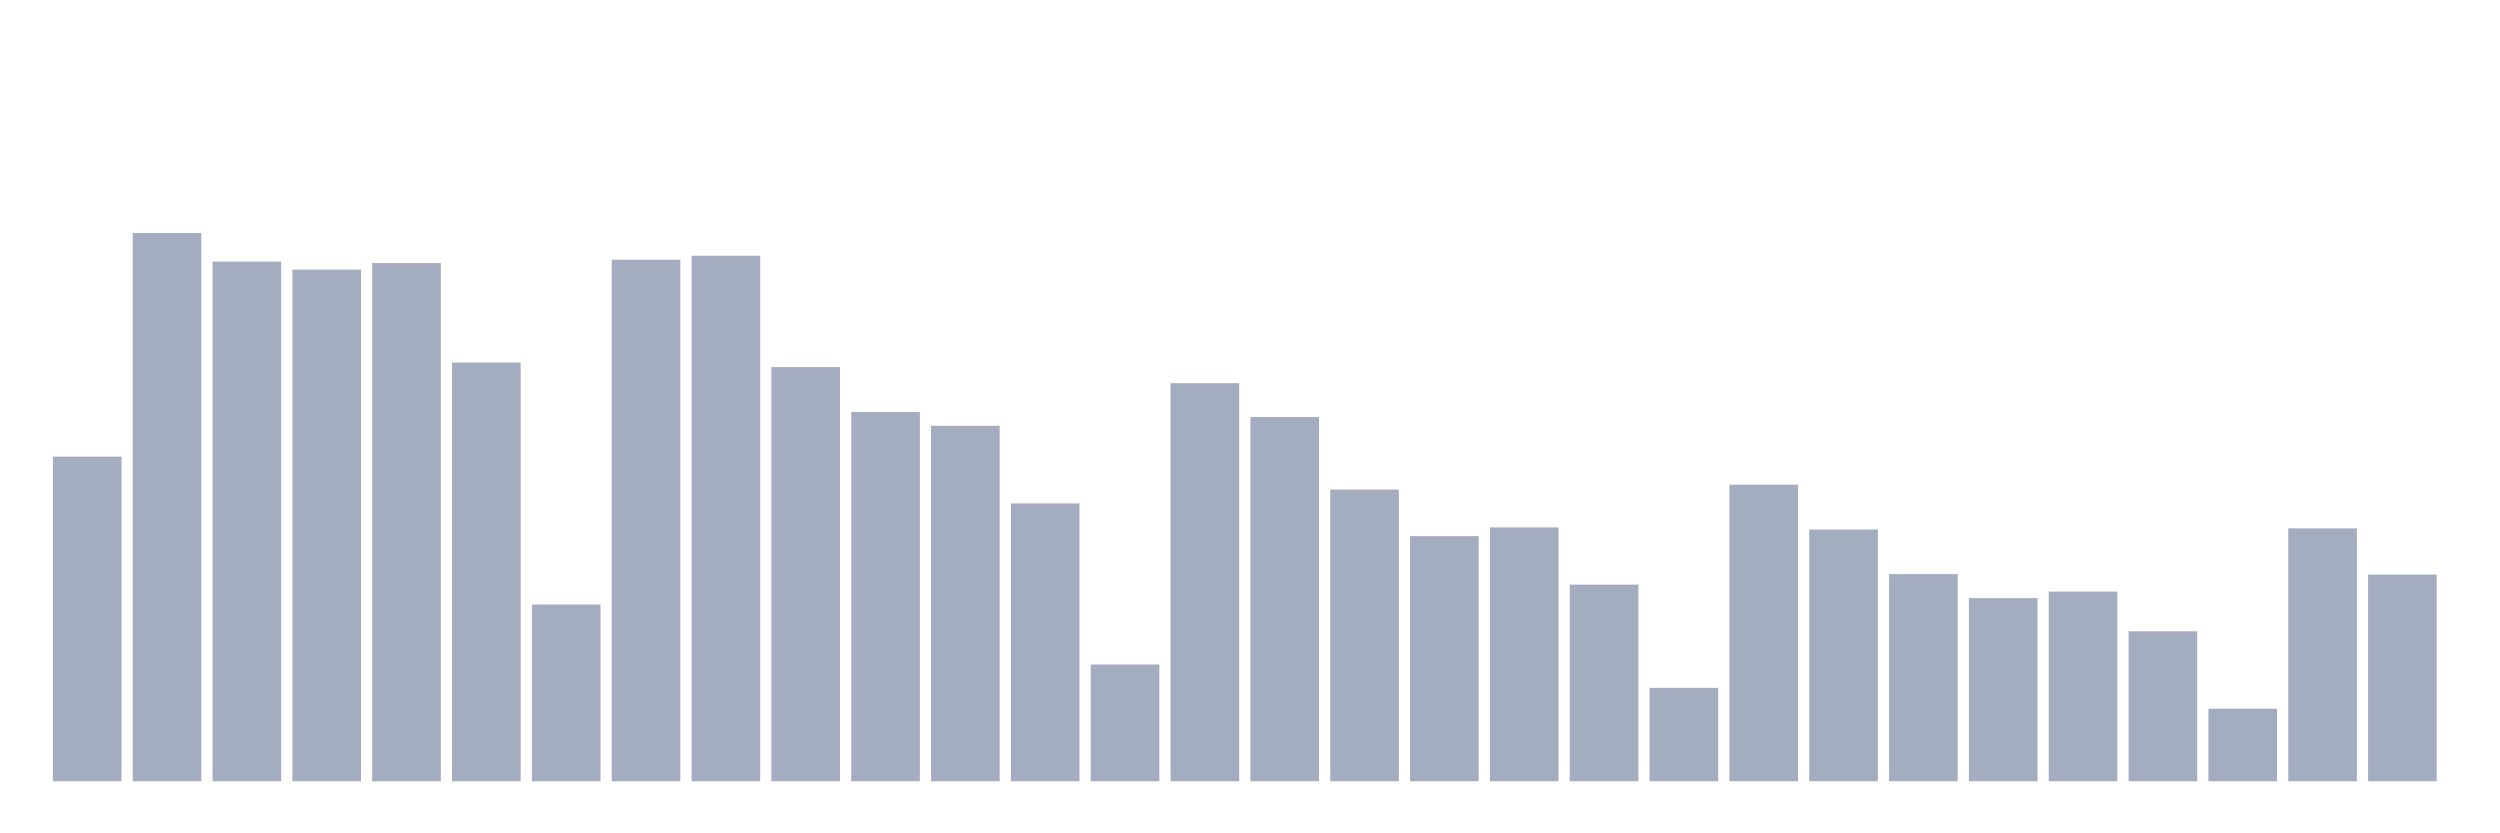 <svg xmlns="http://www.w3.org/2000/svg" viewBox="0 0 480 160"><g transform="translate(10,10)"><rect class="bar" x="0.153" width="13.175" y="77.674" height="62.326" fill="rgb(164,173,192)"></rect><rect class="bar" x="15.482" width="13.175" y="34.737" height="105.263" fill="rgb(164,173,192)"></rect><rect class="bar" x="30.81" width="13.175" y="40.237" height="99.763" fill="rgb(164,173,192)"></rect><rect class="bar" x="46.138" width="13.175" y="41.773" height="98.227" fill="rgb(164,173,192)"></rect><rect class="bar" x="61.466" width="13.175" y="40.509" height="99.491" fill="rgb(164,173,192)"></rect><rect class="bar" x="76.794" width="13.175" y="59.599" height="80.401" fill="rgb(164,173,192)"></rect><rect class="bar" x="92.123" width="13.175" y="106.067" height="33.933" fill="rgb(164,173,192)"></rect><rect class="bar" x="107.451" width="13.175" y="39.866" height="100.134" fill="rgb(164,173,192)"></rect><rect class="bar" x="122.779" width="13.175" y="39.095" height="100.905" fill="rgb(164,173,192)"></rect><rect class="bar" x="138.107" width="13.175" y="60.48" height="79.52" fill="rgb(164,173,192)"></rect><rect class="bar" x="153.436" width="13.175" y="69.113" height="70.887" fill="rgb(164,173,192)"></rect><rect class="bar" x="168.764" width="13.175" y="71.747" height="68.253" fill="rgb(164,173,192)"></rect><rect class="bar" x="184.092" width="13.175" y="86.656" height="53.344" fill="rgb(164,173,192)"></rect><rect class="bar" x="199.42" width="13.175" y="117.583" height="22.417" fill="rgb(164,173,192)"></rect><rect class="bar" x="214.748" width="13.175" y="63.568" height="76.432" fill="rgb(164,173,192)"></rect><rect class="bar" x="230.077" width="13.175" y="70.072" height="69.928" fill="rgb(164,173,192)"></rect><rect class="bar" x="245.405" width="13.175" y="83.995" height="56.005" fill="rgb(164,173,192)"></rect><rect class="bar" x="260.733" width="13.175" y="92.932" height="47.068" fill="rgb(164,173,192)"></rect><rect class="bar" x="276.061" width="13.175" y="91.263" height="48.737" fill="rgb(164,173,192)"></rect><rect class="bar" x="291.39" width="13.175" y="102.247" height="37.753" fill="rgb(164,173,192)"></rect><rect class="bar" x="306.718" width="13.175" y="122.063" height="17.937" fill="rgb(164,173,192)"></rect><rect class="bar" x="322.046" width="13.175" y="83.058" height="56.942" fill="rgb(164,173,192)"></rect><rect class="bar" x="337.374" width="13.175" y="91.668" height="48.332" fill="rgb(164,173,192)"></rect><rect class="bar" x="352.702" width="13.175" y="100.223" height="39.777" fill="rgb(164,173,192)"></rect><rect class="bar" x="368.031" width="13.175" y="104.837" height="35.163" fill="rgb(164,173,192)"></rect><rect class="bar" x="383.359" width="13.175" y="103.583" height="36.417" fill="rgb(164,173,192)"></rect><rect class="bar" x="398.687" width="13.175" y="111.207" height="28.793" fill="rgb(164,173,192)"></rect><rect class="bar" x="414.015" width="13.175" y="126.072" height="13.928" fill="rgb(164,173,192)"></rect><rect class="bar" x="429.344" width="13.175" y="91.446" height="48.554" fill="rgb(164,173,192)"></rect><rect class="bar" x="444.672" width="13.175" y="100.329" height="39.671" fill="rgb(164,173,192)"></rect></g></svg>